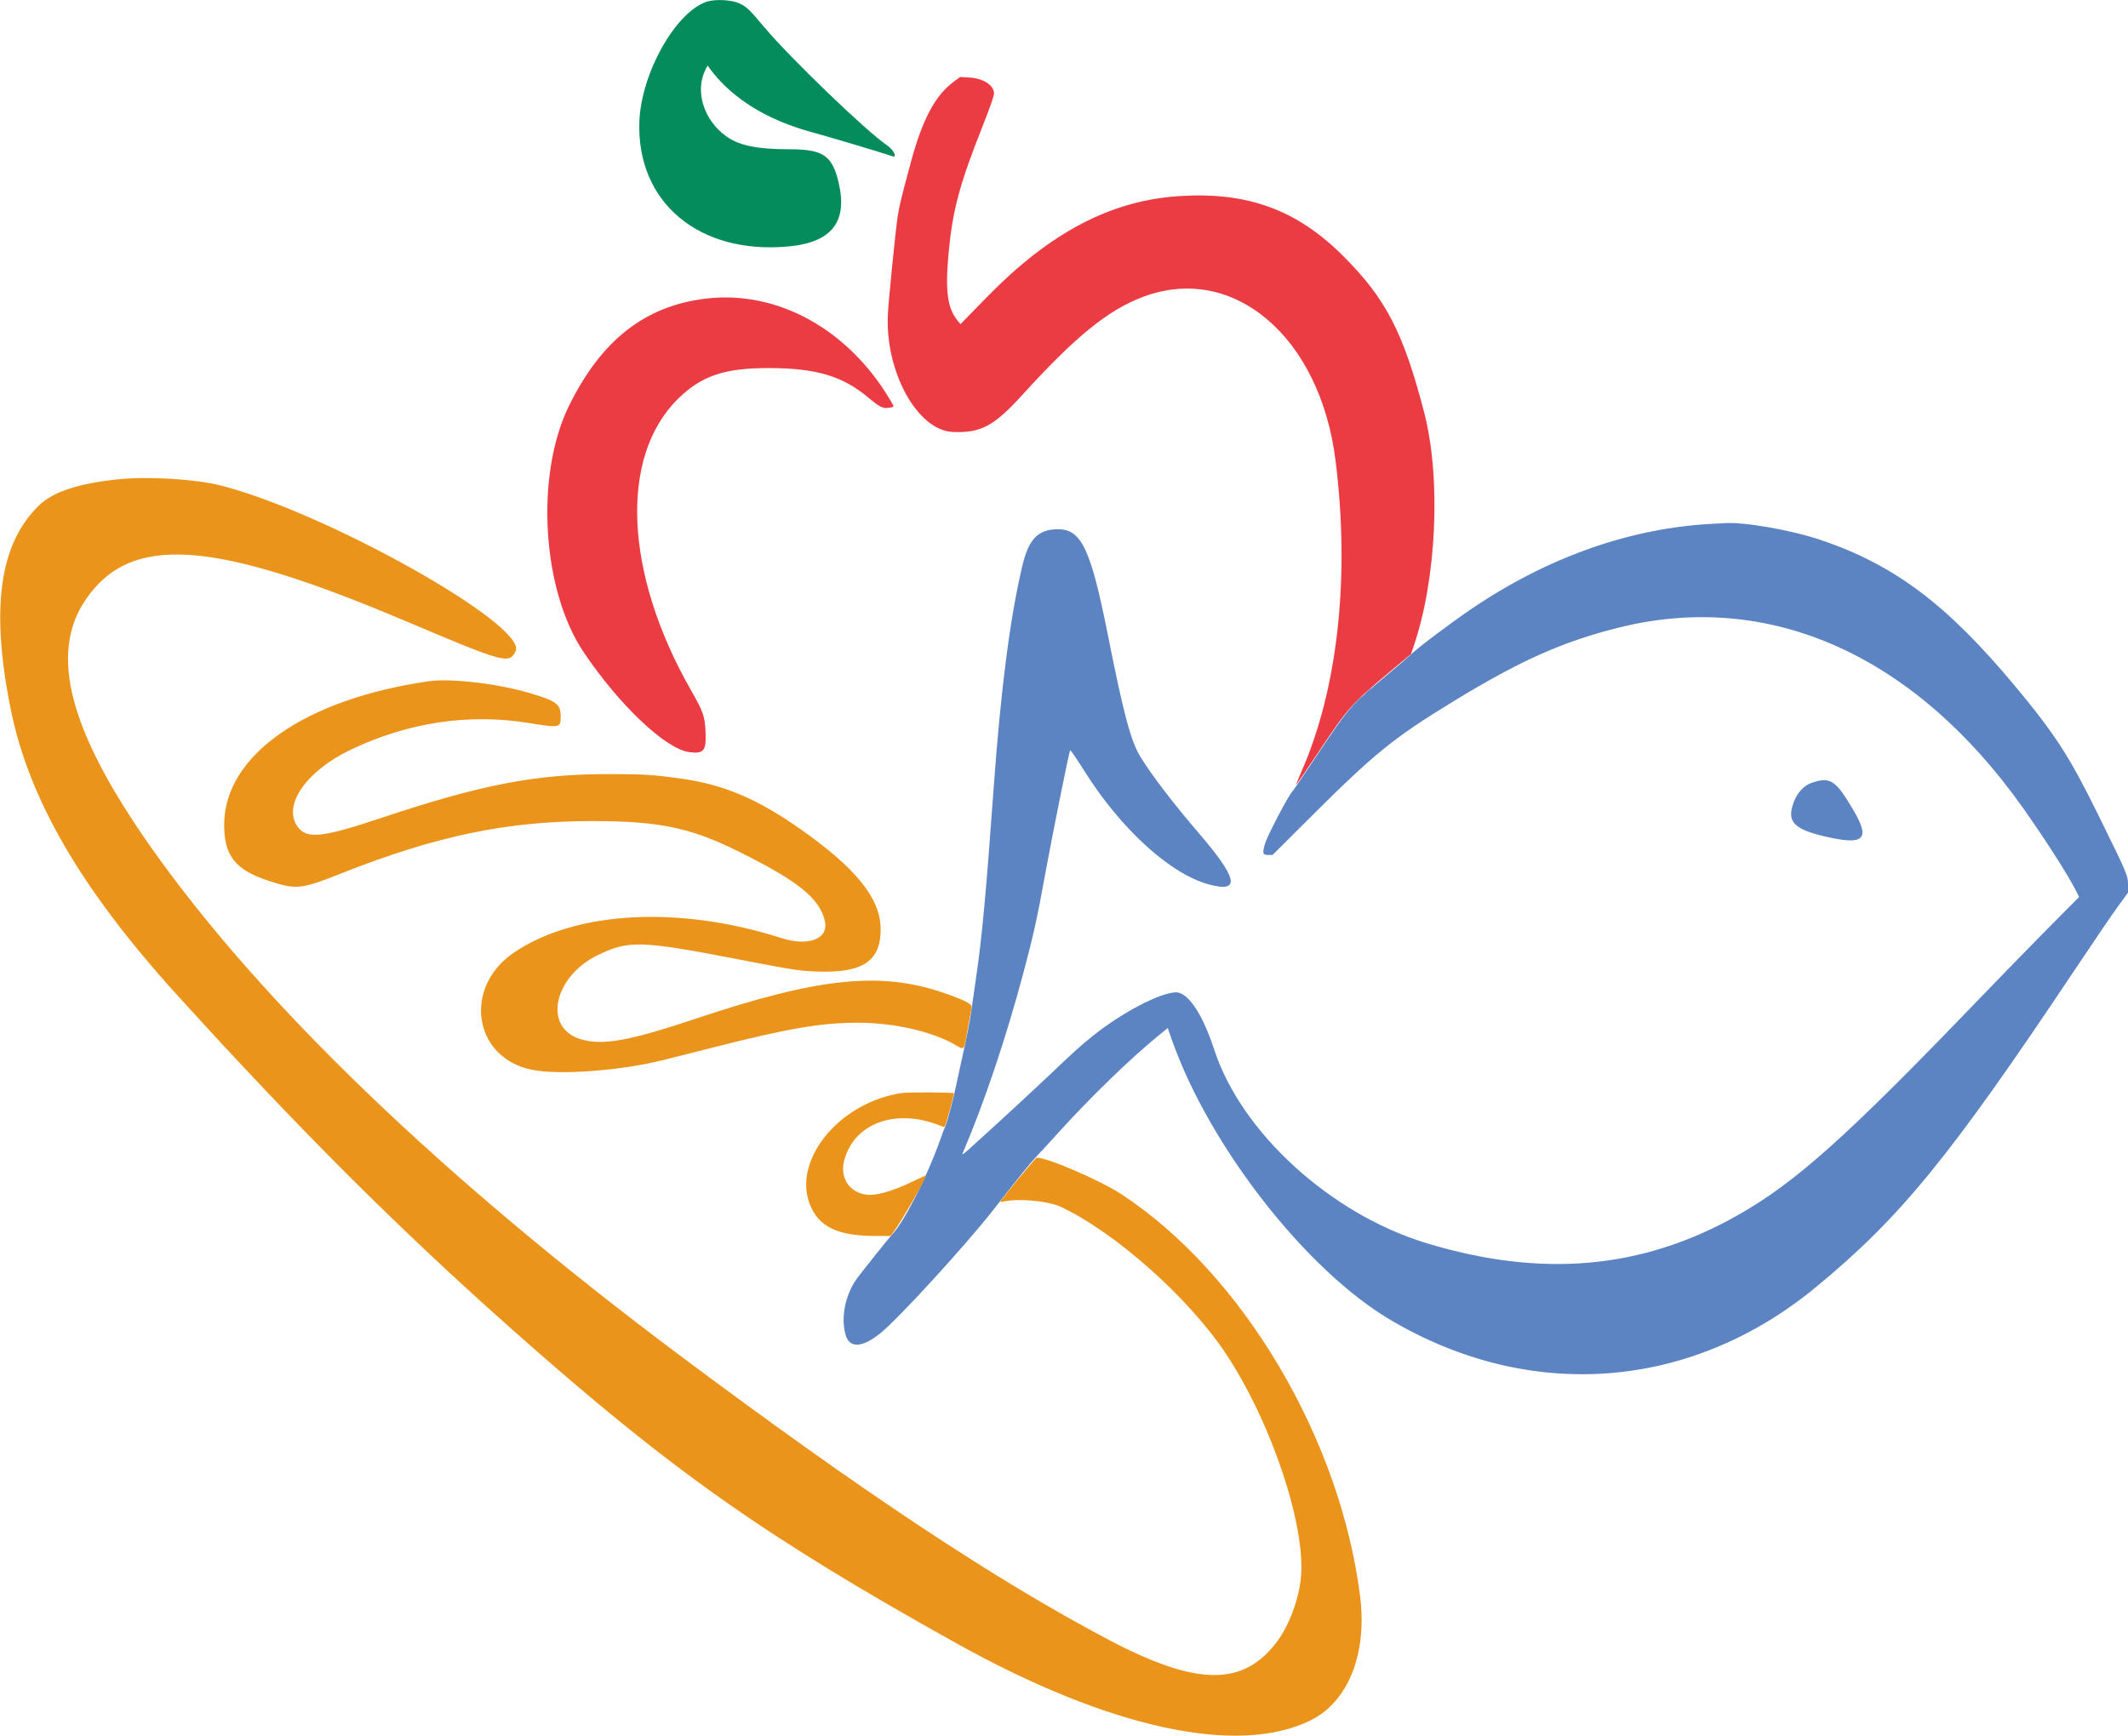 <svg id="svg" version="1.1" xmlns="http://www.w3.org/2000/svg" xmlns:xlink="http://www.w3.org/1999/xlink" width="400" height="326.398" viewBox="0, 0, 400,326.398"><g id="svgg"><path id="path0" d="M322.277 98.466 C 306.660 99.184,290.949 104.709,276.447 114.581 C 272.343 117.375,266.136 122.075,264.864 123.351 C 264.538 123.678,262.727 125.236,260.840 126.814 C 253.757 132.737,253.692 132.811,247.489 142.100 C 245.074 145.716,243.033 148.722,242.952 148.779 C 242.391 149.178,238.261 157.036,237.804 158.576 C 237.255 160.425,237.335 160.746,238.344 160.746 L 239.201 160.746 246.441 153.532 C 258.411 141.604,261.986 138.709,273.215 131.852 C 285.820 124.154,293.859 120.577,304.435 117.963 C 332.746 110.962,360.048 123.234,380.407 152.110 C 384.610 158.071,388.716 164.496,390.177 167.398 L 390.809 168.652 385.136 174.365 C 382.015 177.508,375.896 183.788,371.536 188.322 C 346.949 213.892,337.433 222.395,326.519 228.550 C 308.613 238.648,289.801 240.316,268.118 233.730 C 250.135 228.267,233.331 212.948,228.248 197.382 C 226.041 190.624,223.297 186.524,221.016 186.576 C 218.060 186.642,210.918 190.375,205.563 194.652 C 203.194 196.545,202.228 197.414,197.331 202.061 C 193.885 205.331,187.615 211.117,182.760 215.506 C 180.820 217.260,180.746 217.307,181.060 216.570 C 185.018 207.293,189.091 195.182,192.312 183.121 C 194.283 175.739,194.909 172.906,196.479 164.279 C 197.802 157.009,200.975 141.253,201.153 141.069 C 201.232 140.988,202.389 142.666,203.724 144.798 C 210.666 155.887,220.044 164.420,227.389 166.334 C 233.218 167.852,232.649 165.160,225.340 156.648 C 220.576 151.100,216.393 145.629,214.367 142.296 C 212.544 139.298,211.237 134.402,208.236 119.333 C 205.030 103.231,203.276 99.509,198.897 99.509 C 195.127 99.509,193.370 101.310,192.164 106.408 C 189.833 116.259,188.105 129.697,186.755 148.479 C 185.346 168.065,184.555 176.553,183.431 184.102 C 183.070 186.531,182.670 189.313,182.544 190.285 C 182.312 192.060,181.708 195.084,180.605 200.000 C 180.278 201.457,179.859 203.400,179.674 204.318 C 179.215 206.595,178.066 210.926,177.724 211.663 C 177.570 211.995,177.096 213.253,176.670 214.457 C 174.242 221.318,169.880 229.876,167.642 232.170 C 167.228 232.593,162.243 238.823,161.187 240.236 C 158.891 243.307,157.985 247.726,158.970 251.053 C 159.703 253.533,162.080 253.403,165.456 250.696 C 168.827 247.995,181.583 234.057,186.749 227.432 C 191.554 221.270,193.737 218.567,194.796 217.468 C 195.472 216.766,197.382 214.691,199.039 212.856 C 204.865 206.404,212.620 198.885,217.746 194.718 L 219.496 193.295 220.317 195.617 C 227.356 215.539,245.472 238.756,261.287 248.123 C 287.609 263.714,317.801 261.414,341.315 242.025 C 357.234 228.900,366.425 217.644,389.737 182.728 C 393.304 177.385,397.073 171.848,398.112 170.425 L 400.000 167.838 400.000 166.333 C 400.000 164.600,399.904 164.377,394.235 152.869 C 388.976 142.193,386.259 137.997,378.812 129.048 C 365.993 113.644,356.058 106.171,342.198 101.510 C 336.526 99.602,327.564 98.062,323.945 98.374 C 323.729 98.392,322.978 98.434,322.277 98.466 M340.568 147.183 C 338.813 147.789,337.467 149.454,336.859 151.772 C 336.058 154.826,337.750 156.162,344.131 157.513 C 350.444 158.850,351.483 157.606,348.417 152.379 C 345.068 146.669,344.036 145.985,340.568 147.183 " stroke="none" fill="#5c84c3" fill-rule="evenodd"/><path id="path1" d="M22.375 90.104 C 14.946 90.841,10.026 92.440,7.387 94.976 C -0.085 102.159,-1.796 114.241,1.978 133.170 C 5.373 150.200,15.216 167.150,33.263 187.044 C 56.256 212.391,74.925 231.033,96.369 250.060 C 126.073 276.416,143.610 288.805,179.686 308.922 C 208.446 324.959,232.715 330.240,246.392 323.437 C 253.445 319.929,257.019 310.923,255.655 300.098 C 251.912 270.398,233.542 239.457,210.795 224.538 C 206.830 221.937,196.937 217.664,194.881 217.664 C 194.642 217.664,188.027 225.682,188.027 225.972 C 188.027 226.022,188.359 225.986,188.763 225.892 C 191.386 225.283,197.029 225.809,199.323 226.877 C 209.586 231.654,223.521 244.056,230.501 254.625 C 238.956 267.430,245.387 286.586,244.548 296.467 C 244.205 300.505,242.390 305.463,240.133 308.525 C 233.776 317.149,225.014 317.081,208.342 308.281 C 186.955 296.992,162.060 280.473,127.674 254.757 C 83.221 221.512,48.843 188.436,28.220 159.072 C 13.016 137.424,9.214 122.954,16.061 112.807 C 24.468 100.349,39.855 101.364,76.251 116.779 C 94.929 124.689,95.722 124.906,96.915 122.426 C 99.230 117.612,61.180 96.242,41.444 91.272 C 36.700 90.078,28.013 89.546,22.375 90.104 M80.569 128.086 C 57.308 131.456,42.240 141.991,42.137 154.956 C 42.091 160.790,44.171 163.501,50.245 165.524 C 55.652 167.325,56.504 167.247,64.039 164.257 C 81.820 157.202,95.154 154.402,111.089 154.379 C 123.716 154.360,129.651 155.566,138.549 159.961 C 150.019 165.627,154.085 168.886,155.049 173.188 C 155.801 176.544,151.982 178.012,146.811 176.355 C 127.663 170.222,108.232 171.270,96.663 179.060 C 86.983 185.577,88.927 198.823,99.902 201.122 C 105.003 202.191,116.609 201.337,124.730 199.295 C 126.241 198.915,130.393 197.865,133.955 196.961 C 148.197 193.347,154.257 192.306,161.138 192.293 C 168.026 192.281,175.206 193.915,179.656 196.509 C 181.317 197.477,181.180 197.663,181.924 193.425 C 182.265 191.482,182.589 189.663,182.645 189.384 C 182.765 188.779,181.325 188.039,177.387 186.681 C 165.550 182.600,153.879 183.801,131.011 191.457 C 118.090 195.782,113.171 196.651,109.012 195.343 C 102.046 193.152,104.075 183.610,112.365 179.577 C 118.150 176.763,120.430 176.831,138.763 180.371 C 149.311 182.408,150.363 182.568,153.876 182.676 C 162.288 182.933,165.595 180.638,165.535 174.583 C 165.479 168.919,160.875 163.205,150.492 155.912 C 142.393 150.224,136.142 147.558,128.263 146.432 C 122.907 145.666,121.050 145.545,114.524 145.540 C 100.782 145.529,90.486 147.502,71.933 153.703 C 60.341 157.577,57.535 157.848,55.821 155.257 C 53.193 151.286,57.644 144.940,65.812 141.014 C 76.597 135.830,88.085 134.094,99.411 135.939 C 105.219 136.885,105.397 136.850,105.397 134.738 C 105.397 132.360,104.634 131.795,99.313 130.240 C 93.378 128.504,84.626 127.499,80.569 128.086 M169.638 205.493 C 157.398 207.234,148.331 218.856,152.615 227.311 C 154.440 230.911,157.919 232.382,164.612 232.384 L 167.399 232.385 167.882 231.747 C 169.392 229.754,174.402 221.001,174.034 221.001 C 173.983 221.001,172.850 221.523,171.515 222.162 C 168.792 223.465,166.646 224.222,164.731 224.555 C 160.648 225.266,157.663 222.181,158.662 218.283 C 160.528 211.000,168.713 208.174,177.264 211.860 C 177.528 211.975,177.652 211.788,177.926 210.858 C 178.658 208.376,179.377 205.612,179.309 205.544 C 179.144 205.379,170.751 205.334,169.638 205.493 " stroke="none" fill="#eb941c" fill-rule="evenodd"/><path id="path2" d="M132.721 0.359 C 126.872 2.448,120.507 13.871,120.181 22.866 C 119.630 38.039,131.382 47.894,148.176 46.340 C 156.389 45.580,159.410 41.690,157.608 34.196 C 156.413 29.232,154.676 28.067,148.466 28.067 C 142.329 28.067,138.976 27.383,136.522 25.632 C 132.258 22.589,130.561 17.084,132.640 13.033 L 132.999 12.331 133.564 13.084 C 137.622 18.499,144.158 22.550,152.502 24.823 C 155.461 25.629,165.670 28.666,167.002 29.137 C 167.474 29.304,167.894 29.441,167.934 29.441 C 168.618 29.441,167.841 28.061,166.737 27.317 C 162.852 24.698,148.444 10.823,143.570 5.005 C 140.812 1.713,140.360 1.284,138.961 0.629 C 137.482 -0.064,134.291 -0.202,132.721 0.359 " stroke="none" fill="#048c5c" fill-rule="evenodd"/><path id="path3" d="M179.286 15.353 C 175.803 17.925,173.381 22.457,171.235 30.422 C 169.349 37.422,169.013 38.810,168.716 40.825 C 168.318 43.521,167.068 55.985,166.903 58.904 C 166.287 69.754,172.398 80.936,179.097 81.217 C 184.375 81.439,186.814 80.137,192.182 74.236 C 202.211 63.213,208.262 58.300,214.877 55.810 C 231.806 49.438,248.109 63.285,251.031 86.517 C 253.797 108.504,251.472 129.608,244.565 145.234 C 244.021 146.464,243.606 147.499,243.642 147.535 C 243.678 147.571,245.519 144.884,247.733 141.563 C 253.567 132.810,253.832 132.515,262.106 125.580 L 265.228 122.964 265.699 121.590 C 270.045 108.894,270.913 90.006,267.718 77.625 C 263.845 62.614,260.521 56.174,252.516 48.171 C 243.736 39.394,234.421 36.004,221.487 36.882 C 208.735 37.747,197.348 43.743,185.575 55.793 L 180.545 60.942 180.055 60.353 C 178.081 57.979,177.643 54.739,178.317 47.485 C 179.057 39.526,180.365 34.653,184.679 23.779 C 186.012 20.419,186.850 18.038,186.850 17.608 C 186.850 16.017,184.843 14.723,182.141 14.572 L 180.471 14.479 179.286 15.353 M132.679 56.143 C 121.255 57.519,113.078 63.911,106.989 76.224 C 100.567 89.210,101.825 110.872,109.681 122.580 C 116.386 132.575,125.143 140.860,129.588 141.415 C 132.282 141.752,132.759 141.185,132.628 137.802 C 132.507 134.688,132.240 133.904,129.899 129.804 C 117.364 107.840,116.370 85.941,127.412 75.024 C 131.842 70.643,136.168 69.183,144.652 69.204 C 153.376 69.226,158.337 70.693,163.097 74.658 C 165.457 76.623,165.948 76.859,167.227 76.643 C 168.161 76.485,168.146 76.602,167.398 75.328 C 159.531 61.934,146.121 54.523,132.679 56.143 " stroke="none" fill="#eb3c44" fill-rule="evenodd"/><path id="path4" d="M257.004 129.980 L 256.428 130.618 257.066 130.042 C 257.660 129.504,257.794 129.342,257.642 129.342 C 257.608 129.342,257.321 129.630,257.004 129.980 M254.558 132.237 L 253.288 133.562 254.612 132.292 C 255.843 131.113,256.027 130.913,255.882 130.913 C 255.852 130.913,255.256 131.509,254.558 132.237 " stroke="none" fill="#958397" fill-rule="evenodd"/></g></svg>
